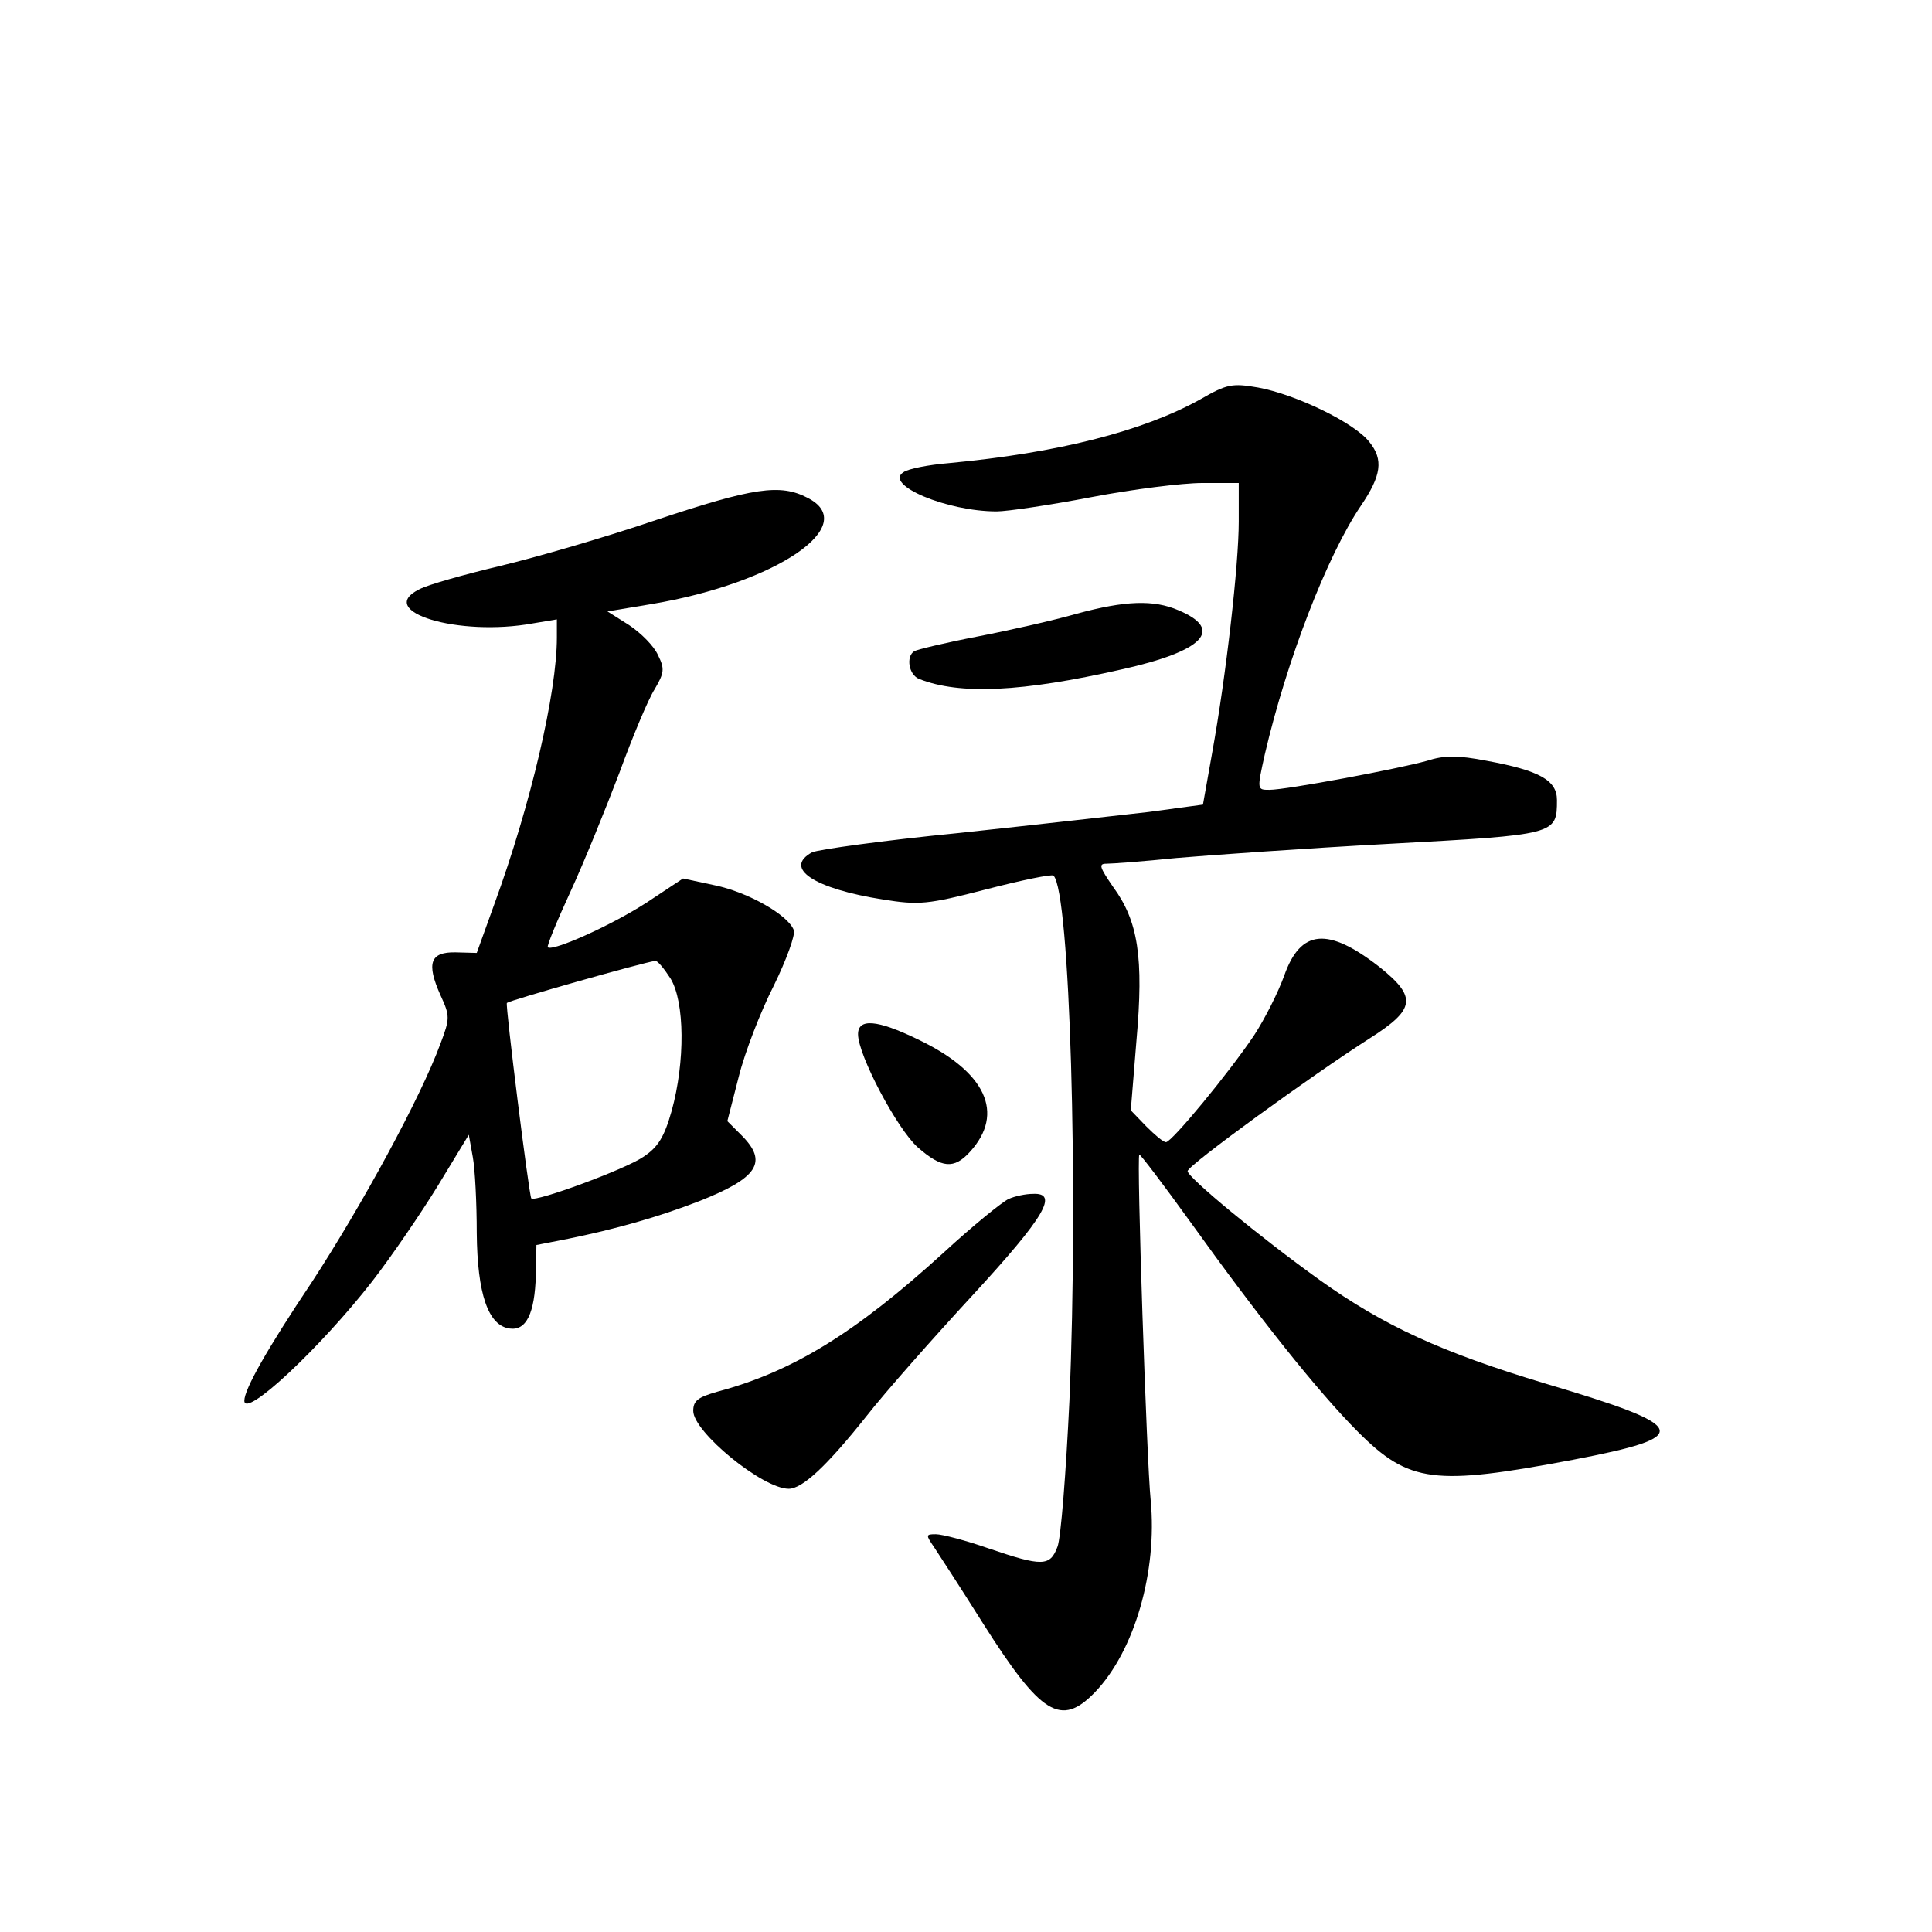 <?xml version="1.0" standalone="no"?>
<!DOCTYPE svg PUBLIC "-//W3C//DTD SVG 20010904//EN"
 "http://www.w3.org/TR/2001/REC-SVG-20010904/DTD/svg10.dtd">
<svg version="1.0" xmlns="http://www.w3.org/2000/svg"
 width="340pt" height="340pt" viewBox="0 0 340 340"
 preserveAspectRatio="xMidYMid meet">
<g transform="translate(0,340) scale(0.1,-0.1)"
fill="#000000" stroke="none">
<path d="M2112 2697 c-101 -56 -250 -94 -442 -112 -36 -3 -72 -10 -80 -16 -35
-22 76 -69 164 -69 18 0 93 11 166 25 73 14 161 25 196 25 l64 0 0 -68 c0 -75
-22 -270 -47 -408 l-16 -90 -96 -13 c-53 -6 -203 -23 -334 -37 -132 -13 -247
-29 -258 -34 -51 -28 4 -64 125 -83 63 -10 78 -9 182 18 62 16 115 27 118 24
29 -28 44 -549 28 -924 -6 -126 -15 -242 -21 -257 -13 -35 -27 -35 -121 -3
-40 14 -82 25 -93 25 -18 0 -18 -1 -3 -23 8 -12 47 -72 86 -134 102 -161 137
-183 197 -121 70 73 110 213 98 338 -7 68 -25 603 -20 608 1 2 42 -52 91 -120
119 -166 224 -298 294 -368 90 -90 134 -95 378 -49 214 41 208 58 -48 134
-183 55 -285 102 -397 182 -106 76 -233 181 -233 192 0 10 219 169 321 234 80
51 83 72 17 125 -91 71 -139 67 -168 -15 -10 -28 -34 -76 -53 -105 -45 -67
-145 -188 -155 -188 -5 0 -20 13 -35 28 l-27 28 10 123 c13 146 3 210 -41 270
-24 35 -26 41 -12 41 10 0 65 4 123 10 58 5 227 17 375 25 294 16 295 16 295
77 0 35 -31 52 -123 69 -52 10 -75 10 -106 0 -50 -14 -247 -51 -277 -51 -22 0
-22 0 -8 63 39 167 110 350 169 437 36 53 40 81 15 112 -26 34 -130 84 -196
96 -46 8 -55 6 -102 -21z"/>
<path d="M1155 2485 c-88 -30 -212 -66 -275 -81 -63 -15 -127 -33 -142 -41
-79 -39 69 -84 200 -60 l42 7 0 -32 c0 -97 -46 -294 -110 -469 l-31 -86 -37 1
c-45 1 -52 -19 -27 -75 17 -37 17 -41 0 -86 -35 -95 -138 -284 -226 -419 -79
-118 -119 -189 -119 -209 0 -32 133 92 225 210 34 44 86 120 116 169 l54 89 7
-39 c4 -21 7 -82 7 -134 1 -107 20 -163 58 -168 29 -4 44 26 46 94 l1 53 56
11 c83 17 158 38 230 66 104 41 122 69 75 116 l-25 25 20 78 c11 44 39 116 62
161 22 45 38 89 35 97 -10 27 -81 67 -139 79 l-56 12 -65 -43 c-62 -40 -165
-86 -173 -78 -2 2 16 46 40 98 24 52 62 146 86 209 23 63 51 130 62 147 17 29
18 36 6 60 -7 16 -30 39 -51 53 l-38 24 78 13 c220 37 369 139 274 187 -48 25
-95 18 -266 -39z m25 -807 c25 -41 26 -146 2 -233 -13 -46 -24 -64 -50 -81
-32 -22 -190 -80 -197 -73 -4 5 -46 341 -43 344 6 5 239 71 261 74 4 1 16 -14
27 -31z"/>
<path d="M1895 2320 c-38 -11 -117 -29 -174 -40 -57 -11 -107 -23 -112 -26
-15 -9 -10 -42 9 -49 71 -28 180 -23 356 17 144 32 181 70 100 104 -44 19 -94
17 -179 -6z"/>
<path d="M1510 1580 c0 -37 69 -167 105 -199 42 -37 64 -39 92 -8 62 68 28
141 -92 198 -72 35 -105 37 -105 9z"/>
<path d="M1775 1290 c-11 -5 -63 -47 -115 -95 -156 -142 -266 -209 -397 -244
-35 -10 -43 -16 -43 -34 0 -37 122 -137 168 -137 24 0 67 40 137 128 32 41
116 136 187 213 128 139 151 180 106 178 -13 0 -32 -4 -43 -9z"/>
</g>
</svg>
